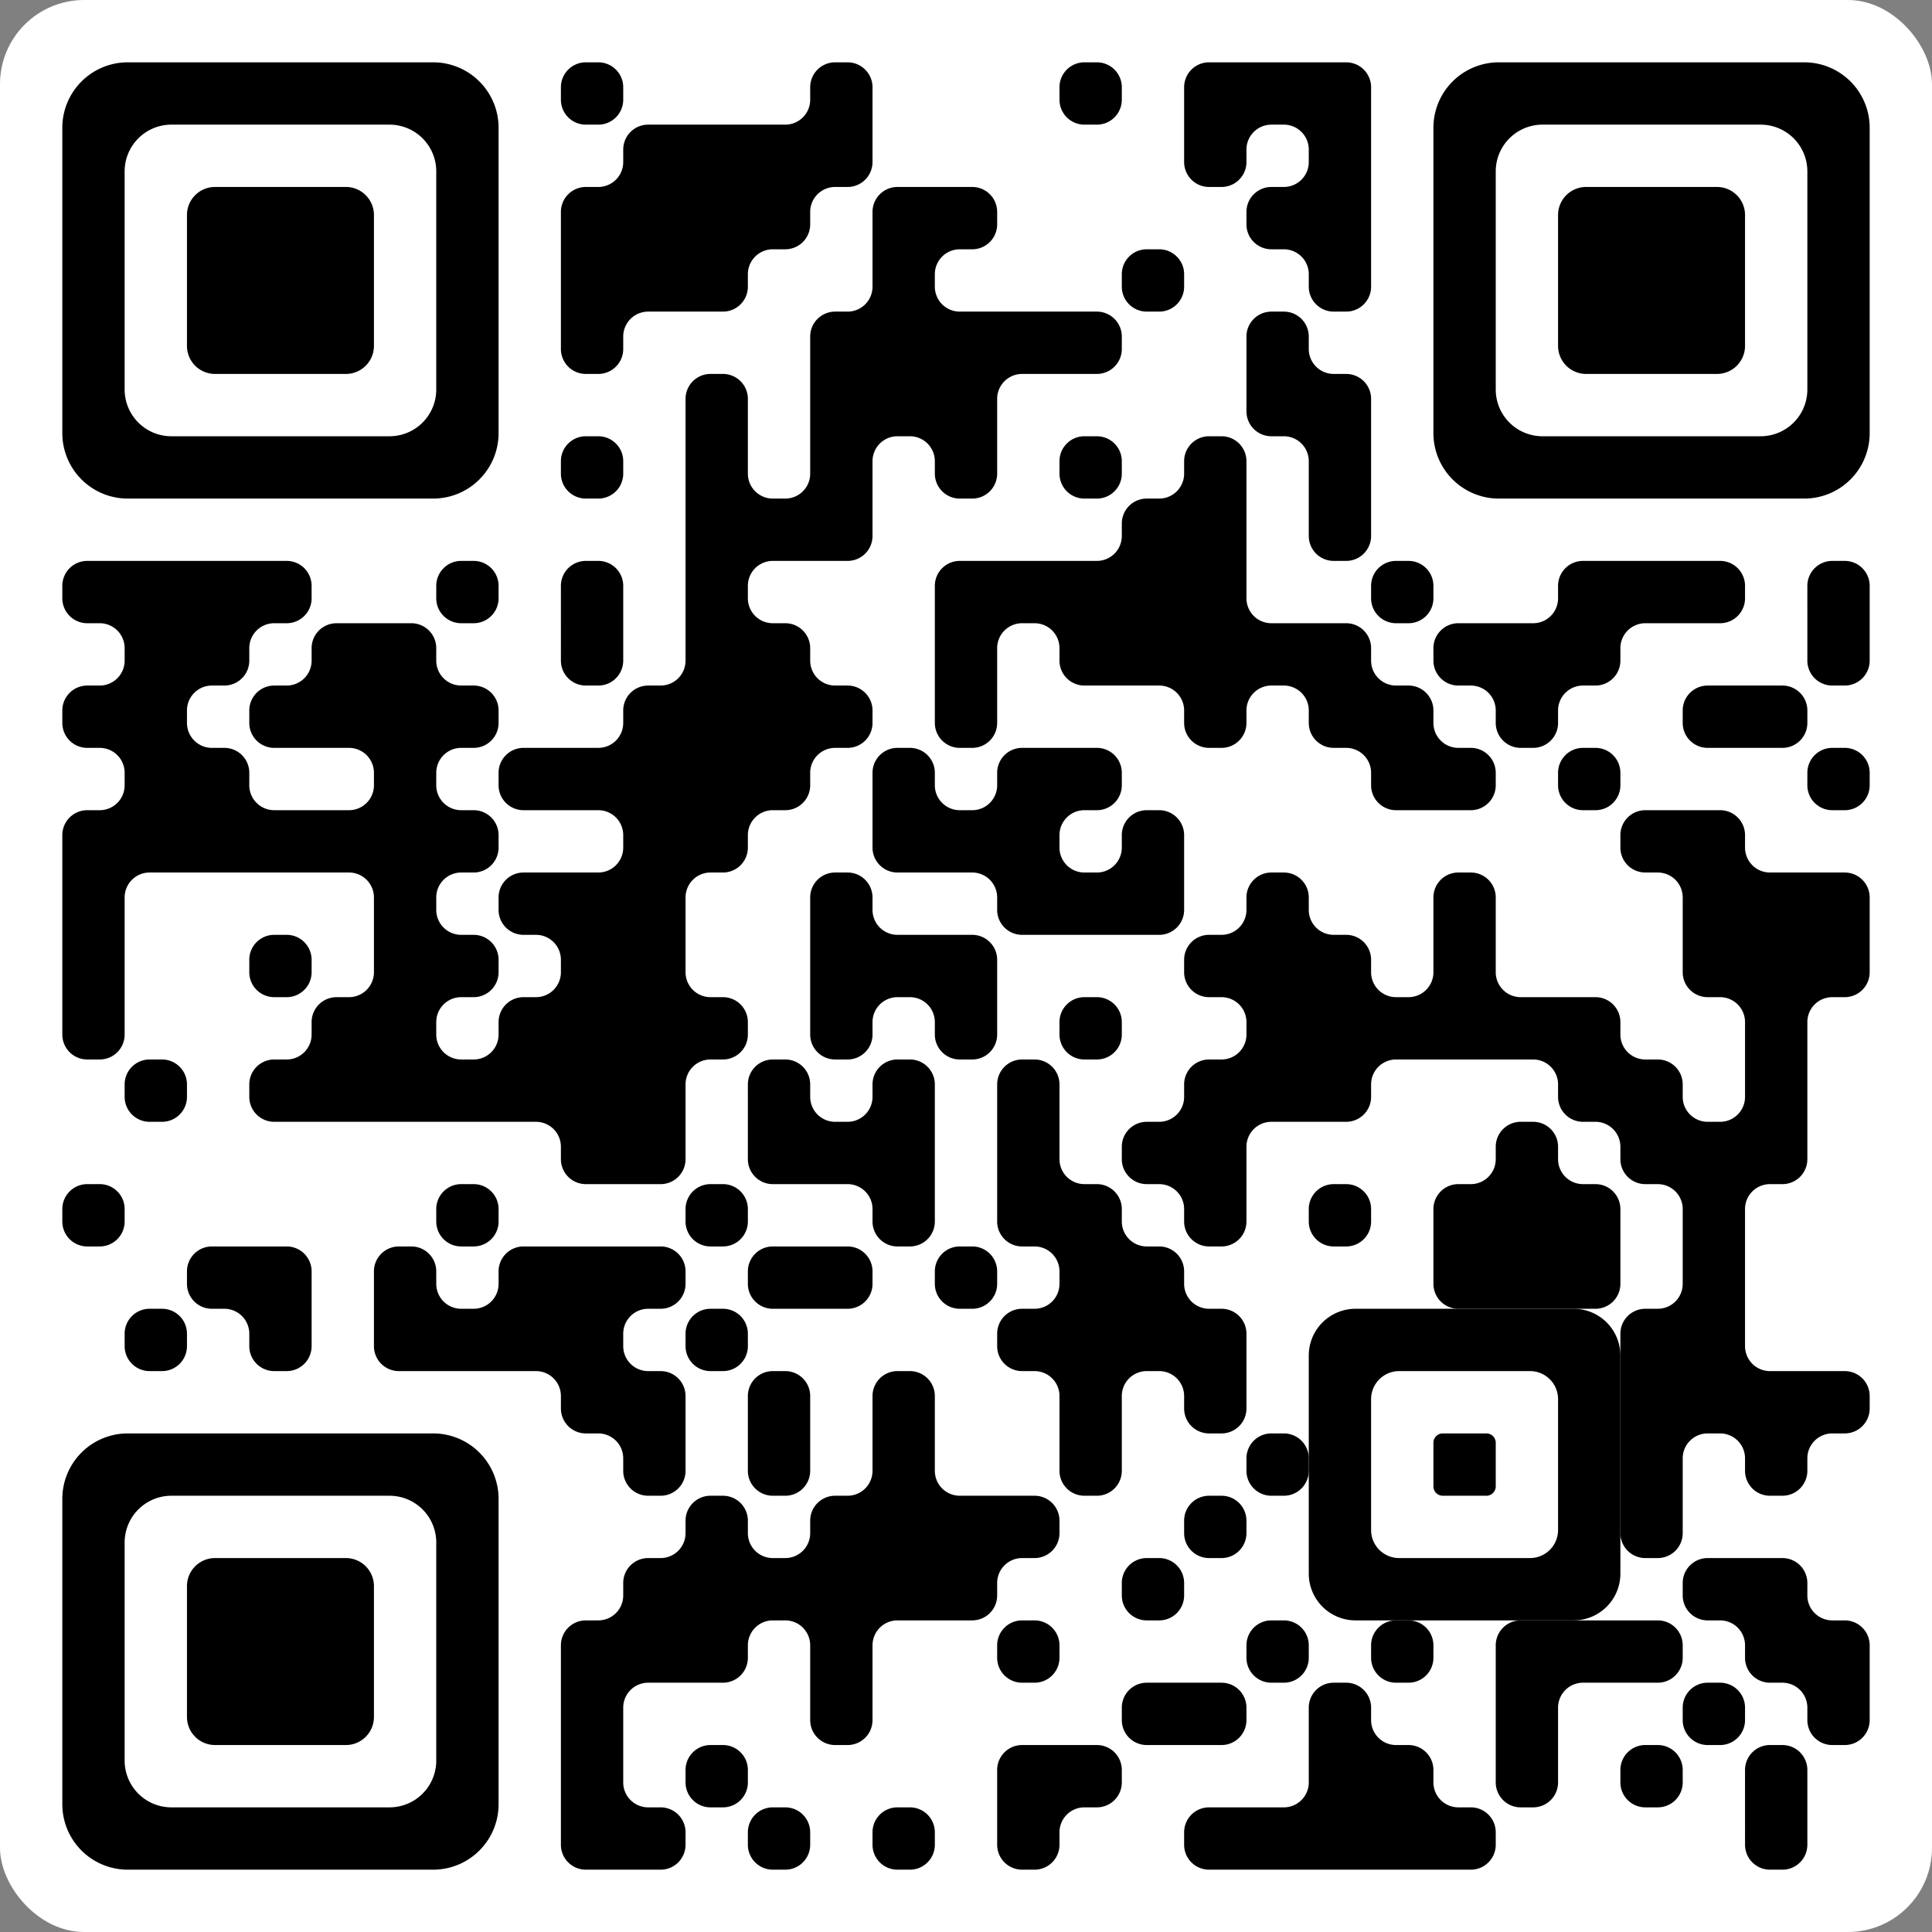 <svg width="150" height="150" viewBox="-1 -1 31 31" xmlns="http://www.w3.org/2000/svg" shape-rendering="geometricPrecision"><rect x="-1" y="-1" width="31" height="31" fill="#808080" stroke="none"/><rect fill="#FFF" x="-1" y="-1" width="31" height="31" ry="1.35"/><path fill-rule="evenodd" d="M8 .4a.4.4 0 0 1 .4-.4h.2a.4.4 0 0 1 .4.4v.2a.4.4 0 0 1-.4.4h-.2A.4.4 0 0 1 8 .6zm4 0a.4.4 0 0 1 .4-.4h.2a.4.4 0 0 1 .4.4v1.2a.4.4 0 0 1-.4.4h-.2a.4.4 0 0 0-.4.4v.2a.4.4 0 0 1-.4.4h-.2a.4.4 0 0 0-.4.4v.2a.4.4 0 0 1-.4.4H9.4a.4.4 0 0 0-.4.4v.2a.4.4 0 0 1-.4.4h-.2a.4.4 0 0 1-.4-.4V2.4a.4.4 0 0 1 .4-.4h.2a.4.4 0 0 0 .4-.4v-.2a.4.4 0 0 1 .4-.4h2.2a.4.4 0 0 0 .4-.4zm4 0a.4.4 0 0 1 .4-.4h.2a.4.4 0 0 1 .4.4v.2a.4.4 0 0 1-.4.4h-.2a.4.4 0 0 1-.4-.4zm2 0a.4.4 0 0 1 .4-.4h2.2a.4.4 0 0 1 .4.4v3.2a.4.4 0 0 1-.4.4h-.2a.4.4 0 0 1-.4-.4v-.2a.4.4 0 0 0-.4-.4h-.2a.4.4 0 0 1-.4-.4v-.2a.4.4 0 0 1 .4-.4h.2a.4.4 0 0 0 .4-.4v-.2a.4.4 0 0 0-.4-.4h-.2a.4.4 0 0 0-.4.4v.2a.4.4 0 0 1-.4.4h-.2a.4.4 0 0 1-.4-.4zm-5 2a.4.4 0 0 1 .4-.4h1.2a.4.4 0 0 1 .4.4v.2a.4.4 0 0 1-.4.4h-.2a.4.4 0 0 0-.4.4v.2a.4.4 0 0 0 .4.4h2.2a.4.4 0 0 1 .4.4v.2a.4.4 0 0 1-.4.4h-1.2a.4.4 0 0 0-.4.4v1.2a.4.4 0 0 1-.4.4h-.2a.4.4 0 0 1-.4-.4v-.2a.4.4 0 0 0-.4-.4h-.2a.4.4 0 0 0-.4.4v1.2a.4.4 0 0 1-.4.4h-1.2a.4.4 0 0 0-.4.4v.2a.4.4 0 0 0 .4.4h.2a.4.4 0 0 1 .4.4v.2a.4.4 0 0 0 .4.4h.2a.4.4 0 0 1 .4.4v.2a.4.4 0 0 1-.4.4h-.2a.4.4 0 0 0-.4.4v.2a.4.4 0 0 1-.4.4h-.2a.4.4 0 0 0-.4.4v.2a.4.4 0 0 1-.4.4h-.2a.4.4 0 0 0-.4.4v1.2a.4.4 0 0 0 .4.4h.2a.4.4 0 0 1 .4.4v.2a.4.4 0 0 1-.4.4h-.2a.4.4 0 0 0-.4.4v1.2a.4.4 0 0 1-.4.4H8.4a.4.4 0 0 1-.4-.4v-.2a.4.4 0 0 0-.4-.4H3.4a.4.4 0 0 1-.4-.4v-.2a.4.4 0 0 1 .4-.4h.2a.4.4 0 0 0 .4-.4v-.2a.4.4 0 0 1 .4-.4h.2a.4.4 0 0 0 .4-.4v-1.2a.4.4 0 0 0-.4-.4H1.4a.4.4 0 0 0-.4.4v2.2a.4.4 0 0 1-.4.4H.4a.4.4 0 0 1-.4-.4v-3.2a.4.4 0 0 1 .4-.4h.2a.4.4 0 0 0 .4-.4v-.2a.4.4 0 0 0-.4-.4H.4a.4.4 0 0 1-.4-.4v-.2a.4.4 0 0 1 .4-.4h.2a.4.4 0 0 0 .4-.4v-.2A.4.4 0 0 0 .6 9H.4a.4.4 0 0 1-.4-.4v-.2A.4.4 0 0 1 .4 8h3.2a.4.4 0 0 1 .4.4v.2a.4.4 0 0 1-.4.4h-.2a.4.4 0 0 0-.4.4v.2a.4.4 0 0 1-.4.4h-.2a.4.4 0 0 0-.4.4v.2a.4.4 0 0 0 .4.4h.2a.4.4 0 0 1 .4.4v.2a.4.4 0 0 0 .4.4h1.2a.4.4 0 0 0 .4-.4v-.2a.4.4 0 0 0-.4-.4H3.4a.4.4 0 0 1-.4-.4v-.2a.4.4 0 0 1 .4-.4h.2a.4.4 0 0 0 .4-.4v-.2a.4.4 0 0 1 .4-.4h1.2a.4.4 0 0 1 .4.4v.2a.4.4 0 0 0 .4.4h.2a.4.4 0 0 1 .4.4v.2a.4.4 0 0 1-.4.4h-.2a.4.4 0 0 0-.4.4v.2a.4.4 0 0 0 .4.4h.2a.4.4 0 0 1 .4.4v.2a.4.4 0 0 1-.4.4h-.2a.4.4 0 0 0-.4.4v.2a.4.4 0 0 0 .4.4h.2a.4.4 0 0 1 .4.4v.2a.4.4 0 0 1-.4.4h-.2a.4.4 0 0 0-.4.4v.2a.4.4 0 0 0 .4.4h.2a.4.4 0 0 0 .4-.4v-.2a.4.4 0 0 1 .4-.4h.2a.4.4 0 0 0 .4-.4v-.2a.4.4 0 0 0-.4-.4h-.2a.4.4 0 0 1-.4-.4v-.2a.4.4 0 0 1 .4-.4h1.2a.4.4 0 0 0 .4-.4v-.2a.4.4 0 0 0-.4-.4H7.4a.4.4 0 0 1-.4-.4v-.2a.4.4 0 0 1 .4-.4h1.2a.4.4 0 0 0 .4-.4v-.2a.4.4 0 0 1 .4-.4h.2a.4.4 0 0 0 .4-.4V5.4a.4.4 0 0 1 .4-.4h.2a.4.4 0 0 1 .4.4v1.2a.4.4 0 0 0 .4.4h.2a.4.4 0 0 0 .4-.4V4.4a.4.4 0 0 1 .4-.4h.2a.4.4 0 0 0 .4-.4zm4 1a.4.4 0 0 1 .4-.4h.2a.4.4 0 0 1 .4.4v.2a.4.4 0 0 1-.4.4h-.2a.4.4 0 0 1-.4-.4zm2 1a.4.4 0 0 1 .4-.4h.2a.4.4 0 0 1 .4.4v.2a.4.4 0 0 0 .4.4h.2a.4.4 0 0 1 .4.4v2.2a.4.4 0 0 1-.4.4h-.2a.4.4 0 0 1-.4-.4V6.4a.4.4 0 0 0-.4-.4h-.2a.4.4 0 0 1-.4-.4zm-11 2a.4.4 0 0 1 .4-.4h.2a.4.4 0 0 1 .4.4v.2a.4.4 0 0 1-.4.4h-.2a.4.4 0 0 1-.4-.4zm8 0a.4.4 0 0 1 .4-.4h.2a.4.4 0 0 1 .4.4v.2a.4.4 0 0 1-.4.4h-.2a.4.4 0 0 1-.4-.4zm2 0a.4.4 0 0 1 .4-.4h.2a.4.4 0 0 1 .4.4v2.2a.4.4 0 0 0 .4.4h1.2a.4.4 0 0 1 .4.4v.2a.4.4 0 0 0 .4.4h.2a.4.4 0 0 1 .4.4v.2a.4.4 0 0 0 .4.4h.2a.4.4 0 0 1 .4.4v.2a.4.4 0 0 1-.4.4h-1.2a.4.4 0 0 1-.4-.4v-.2a.4.4 0 0 0-.4-.4h-.2a.4.4 0 0 1-.4-.4v-.2a.4.4 0 0 0-.4-.4h-.2a.4.4 0 0 0-.4.4v.2a.4.4 0 0 1-.4.4h-.2a.4.4 0 0 1-.4-.4v-.2a.4.4 0 0 0-.4-.4h-1.2a.4.4 0 0 1-.4-.4v-.2a.4.4 0 0 0-.4-.4h-.2a.4.4 0 0 0-.4.4v1.2a.4.4 0 0 1-.4.4h-.2a.4.4 0 0 1-.4-.4V8.4a.4.4 0 0 1 .4-.4h2.2a.4.4 0 0 0 .4-.4v-.2a.4.4 0 0 1 .4-.4h.2a.4.4 0 0 0 .4-.4zm-12 2a.4.4 0 0 1 .4-.4h.2a.4.4 0 0 1 .4.4v.2a.4.4 0 0 1-.4.4h-.2a.4.4 0 0 1-.4-.4zm2 0a.4.4 0 0 1 .4-.4h.2a.4.4 0 0 1 .4.4v1.2a.4.4 0 0 1-.4.4h-.2a.4.4 0 0 1-.4-.4zm13 0a.4.4 0 0 1 .4-.4h.2a.4.4 0 0 1 .4.4v.2a.4.4 0 0 1-.4.4h-.2a.4.4 0 0 1-.4-.4zm3 0a.4.4 0 0 1 .4-.4h2.2a.4.4 0 0 1 .4.4v.2a.4.4 0 0 1-.4.4h-1.2a.4.4 0 0 0-.4.4v.2a.4.4 0 0 1-.4.4h-.2a.4.4 0 0 0-.4.4v.2a.4.4 0 0 1-.4.4h-.2a.4.4 0 0 1-.4-.4v-.2a.4.4 0 0 0-.4-.4h-.2a.4.4 0 0 1-.4-.4v-.2a.4.4 0 0 1 .4-.4h1.2a.4.4 0 0 0 .4-.4zm4 0a.4.4 0 0 1 .4-.4h.2a.4.4 0 0 1 .4.4v1.2a.4.4 0 0 1-.4.4h-.2a.4.4 0 0 1-.4-.4zm-2 2a.4.4 0 0 1 .4-.4h1.2a.4.4 0 0 1 .4.4v.2a.4.4 0 0 1-.4.4h-1.2a.4.4 0 0 1-.4-.4zm-13 1a.4.4 0 0 1 .4-.4h.2a.4.4 0 0 1 .4.4v.2a.4.4 0 0 0 .4.4h.2a.4.4 0 0 0 .4-.4v-.2a.4.4 0 0 1 .4-.4h1.2a.4.4 0 0 1 .4.4v.2a.4.4 0 0 1-.4.4h-.2a.4.4 0 0 0-.4.4v.2a.4.4 0 0 0 .4.4h.2a.4.4 0 0 0 .4-.4v-.2a.4.4 0 0 1 .4-.4h.2a.4.4 0 0 1 .4.4v1.2a.4.4 0 0 1-.4.4h-2.2a.4.4 0 0 1-.4-.4v-.2a.4.4 0 0 0-.4-.4h-1.2a.4.4 0 0 1-.4-.4zm11 0a.4.4 0 0 1 .4-.4h.2a.4.4 0 0 1 .4.4v.2a.4.4 0 0 1-.4.4h-.2a.4.4 0 0 1-.4-.4zm4 0a.4.4 0 0 1 .4-.4h.2a.4.4 0 0 1 .4.4v.2a.4.4 0 0 1-.4.4h-.2a.4.4 0 0 1-.4-.4zm-3 1a.4.4 0 0 1 .4-.4h1.2a.4.4 0 0 1 .4.4v.2a.4.4 0 0 0 .4.4h1.2a.4.4 0 0 1 .4.4v1.2a.4.4 0 0 1-.4.4h-.2a.4.4 0 0 0-.4.4v2.2a.4.4 0 0 1-.4.4h-.2a.4.4 0 0 0-.4.4v2.2a.4.4 0 0 0 .4.4h1.2a.4.4 0 0 1 .4.4v.2a.4.4 0 0 1-.4.4h-.2a.4.4 0 0 0-.4.4v.2a.4.4 0 0 1-.4.4h-.2a.4.4 0 0 1-.4-.4v-.2a.4.4 0 0 0-.4-.4h-.2a.4.4 0 0 0-.4.4v1.2a.4.4 0 0 1-.4.4h-.2a.4.4 0 0 1-.4-.4v-3.2a.4.4 0 0 1 .4-.4h.2a.4.4 0 0 0 .4-.4v-1.2a.4.4 0 0 0-.4-.4h-.2a.4.4 0 0 1-.4-.4v-.2a.4.4 0 0 0-.4-.4h-.2a.4.4 0 0 1-.4-.4v-.2a.4.4 0 0 0-.4-.4h-2.2a.4.4 0 0 0-.4.4v.2a.4.4 0 0 1-.4.4h-1.2a.4.4 0 0 0-.4.4v1.2a.4.4 0 0 1-.4.4h-.2a.4.4 0 0 1-.4-.4v-.2a.4.4 0 0 0-.4-.4h-.2a.4.4 0 0 1-.4-.4v-.2a.4.4 0 0 1 .4-.4h.2a.4.4 0 0 0 .4-.4v-.2a.4.4 0 0 1 .4-.4h.2a.4.4 0 0 0 .4-.4v-.2a.4.4 0 0 0-.4-.4h-.2a.4.4 0 0 1-.4-.4v-.2a.4.4 0 0 1 .4-.4h.2a.4.4 0 0 0 .4-.4v-.2a.4.4 0 0 1 .4-.4h.2a.4.4 0 0 1 .4.4v.2a.4.4 0 0 0 .4.4h.2a.4.4 0 0 1 .4.4v.2a.4.4 0 0 0 .4.4h.2a.4.4 0 0 0 .4-.4v-1.2a.4.4 0 0 1 .4-.4h.2a.4.4 0 0 1 .4.4v1.2a.4.4 0 0 0 .4.4h1.2a.4.4 0 0 1 .4.4v.2a.4.4 0 0 0 .4.4h.2a.4.4 0 0 1 .4.4v.2a.4.4 0 0 0 .4.4h.2a.4.4 0 0 0 .4-.4v-1.2a.4.4 0 0 0-.4-.4h-.2a.4.4 0 0 1-.4-.4v-1.2a.4.4 0 0 0-.4-.4h-.2a.4.4 0 0 1-.4-.4zm-13 1a.4.4 0 0 1 .4-.4h.2a.4.4 0 0 1 .4.4v.2a.4.4 0 0 0 .4.4h1.2a.4.4 0 0 1 .4.4v1.2a.4.4 0 0 1-.4.4h-.2a.4.4 0 0 1-.4-.4v-.2a.4.4 0 0 0-.4-.4h-.2a.4.4 0 0 0-.4.4v.2a.4.4 0 0 1-.4.4h-.2a.4.4 0 0 1-.4-.4zm-9 1a.4.4 0 0 1 .4-.4h.2a.4.4 0 0 1 .4.4v.2a.4.4 0 0 1-.4.4h-.2a.4.4 0 0 1-.4-.4zm13 1a.4.4 0 0 1 .4-.4h.2a.4.4 0 0 1 .4.4v.2a.4.4 0 0 1-.4.4h-.2a.4.4 0 0 1-.4-.4zm-15 1a.4.4 0 0 1 .4-.4h.2a.4.4 0 0 1 .4.4v.2a.4.4 0 0 1-.4.4h-.2a.4.4 0 0 1-.4-.4zm10 0a.4.4 0 0 1 .4-.4h.2a.4.4 0 0 1 .4.4v.2a.4.4 0 0 0 .4.4h.2a.4.4 0 0 0 .4-.4v-.2a.4.4 0 0 1 .4-.4h.2a.4.4 0 0 1 .4.4v2.2a.4.4 0 0 1-.4.4h-.2a.4.4 0 0 1-.4-.4v-.2a.4.4 0 0 0-.4-.4h-1.2a.4.4 0 0 1-.4-.4zm4 0a.4.4 0 0 1 .4-.4h.2a.4.4 0 0 1 .4.4v1.2a.4.4 0 0 0 .4.4h.2a.4.4 0 0 1 .4.4v.2a.4.4 0 0 0 .4.4h.2a.4.4 0 0 1 .4.4v.2a.4.4 0 0 0 .4.4h.2a.4.4 0 0 1 .4.4v1.2a.4.4 0 0 1-.4.4h-.2a.4.4 0 0 1-.4-.4v-.2a.4.4 0 0 0-.4-.4h-.2a.4.4 0 0 0-.4.4v1.2a.4.4 0 0 1-.4.4h-.2a.4.4 0 0 1-.4-.4v-1.2a.4.4 0 0 0-.4-.4h-.2a.4.4 0 0 1-.4-.4v-.2a.4.4 0 0 1 .4-.4h.2a.4.4 0 0 0 .4-.4v-.2a.4.4 0 0 0-.4-.4h-.2a.4.4 0 0 1-.4-.4zm8 1a.4.4 0 0 1 .4-.4h.2a.4.4 0 0 1 .4.4v.2a.4.4 0 0 0 .4.4h.2a.4.4 0 0 1 .4.4v1.2a.4.4 0 0 1-.4.4h-2.2a.4.4 0 0 1-.4-.4v-1.2a.4.4 0 0 1 .4-.4h.2a.4.4 0 0 0 .4-.4zm-23 1a.4.4 0 0 1 .4-.4h.2a.4.4 0 0 1 .4.4v.2a.4.4 0 0 1-.4.4H.4a.4.4 0 0 1-.4-.4zm6 0a.4.4 0 0 1 .4-.4h.2a.4.4 0 0 1 .4.4v.2a.4.4 0 0 1-.4.4h-.2a.4.4 0 0 1-.4-.4zm4 0a.4.4 0 0 1 .4-.4h.2a.4.4 0 0 1 .4.4v.2a.4.4 0 0 1-.4.4h-.2a.4.4 0 0 1-.4-.4zm10 0a.4.4 0 0 1 .4-.4h.2a.4.4 0 0 1 .4.4v.2a.4.4 0 0 1-.4.4h-.2a.4.4 0 0 1-.4-.4zm-18 1a.4.4 0 0 1 .4-.4h1.2a.4.4 0 0 1 .4.4v1.2a.4.4 0 0 1-.4.4h-.2a.4.4 0 0 1-.4-.4v-.2a.4.4 0 0 0-.4-.4h-.2a.4.4 0 0 1-.4-.4zm3 0a.4.4 0 0 1 .4-.4h.2a.4.4 0 0 1 .4.4v.2a.4.4 0 0 0 .4.4h.2a.4.4 0 0 0 .4-.4v-.2a.4.4 0 0 1 .4-.4h2.2a.4.4 0 0 1 .4.4v.2a.4.4 0 0 1-.4.4h-.2a.4.4 0 0 0-.4.4v.2a.4.4 0 0 0 .4.4h.2a.4.4 0 0 1 .4.4v1.2a.4.4 0 0 1-.4.4h-.2a.4.4 0 0 1-.4-.4v-.2a.4.4 0 0 0-.4-.4h-.2a.4.4 0 0 1-.4-.4v-.2a.4.4 0 0 0-.4-.4H5.4a.4.4 0 0 1-.4-.4zm6 0a.4.4 0 0 1 .4-.4h1.2a.4.4 0 0 1 .4.4v.2a.4.4 0 0 1-.4.4h-1.2a.4.4 0 0 1-.4-.4zm3 0a.4.4 0 0 1 .4-.4h.2a.4.4 0 0 1 .4.4v.2a.4.4 0 0 1-.4.4h-.2a.4.4 0 0 1-.4-.4zm-13 1a.4.4 0 0 1 .4-.4h.2a.4.4 0 0 1 .4.4v.2a.4.4 0 0 1-.4.4h-.2a.4.4 0 0 1-.4-.4zm9 0a.4.4 0 0 1 .4-.4h.2a.4.4 0 0 1 .4.4v.2a.4.4 0 0 1-.4.4h-.2a.4.4 0 0 1-.4-.4zm1 1a.4.4 0 0 1 .4-.4h.2a.4.4 0 0 1 .4.4v1.2a.4.4 0 0 1-.4.4h-.2a.4.4 0 0 1-.4-.4zm2 0a.4.4 0 0 1 .4-.4h.2a.4.4 0 0 1 .4.4v1.2a.4.4 0 0 0 .4.4h1.2a.4.4 0 0 1 .4.4v.2a.4.4 0 0 1-.4.4h-.2a.4.4 0 0 0-.4.4v.2a.4.4 0 0 1-.4.4h-1.2a.4.4 0 0 0-.4.4v1.2a.4.4 0 0 1-.4.4h-.2a.4.4 0 0 1-.4-.4v-1.2a.4.4 0 0 0-.4-.4h-.2a.4.4 0 0 0-.4.4v.2a.4.4 0 0 1-.4.4H9.4a.4.4 0 0 0-.4.4v1.2a.4.4 0 0 0 .4.4h.2a.4.4 0 0 1 .4.4v.2a.4.4 0 0 1-.4.4H8.4a.4.4 0 0 1-.4-.4v-3.2a.4.4 0 0 1 .4-.4h.2a.4.4 0 0 0 .4-.4v-.2a.4.4 0 0 1 .4-.4h.2a.4.4 0 0 0 .4-.4v-.2a.4.4 0 0 1 .4-.4h.2a.4.4 0 0 1 .4.4v.2a.4.4 0 0 0 .4.4h.2a.4.4 0 0 0 .4-.4v-.2a.4.4 0 0 1 .4-.4h.2a.4.4 0 0 0 .4-.4zm6 1a.4.4 0 0 1 .4-.4h.2a.4.4 0 0 1 .4.4v.2a.4.4 0 0 1-.4.4h-.2a.4.4 0 0 1-.4-.4zm-1 1a.4.4 0 0 1 .4-.4h.2a.4.4 0 0 1 .4.4v.2a.4.4 0 0 1-.4.4h-.2a.4.4 0 0 1-.4-.4zm-1 1a.4.4 0 0 1 .4-.4h.2a.4.4 0 0 1 .4.4v.2a.4.4 0 0 1-.4.4h-.2a.4.4 0 0 1-.4-.4zm9 0a.4.4 0 0 1 .4-.4h1.2a.4.4 0 0 1 .4.4v.2a.4.4 0 0 0 .4.4h.2a.4.4 0 0 1 .4.4v1.2a.4.4 0 0 1-.4.4h-.2a.4.4 0 0 1-.4-.4v-.2a.4.4 0 0 0-.4-.4h-.2a.4.4 0 0 1-.4-.4v-.2a.4.4 0 0 0-.4-.4h-.2a.4.4 0 0 1-.4-.4zm-11 1a.4.4 0 0 1 .4-.4h.2a.4.4 0 0 1 .4.4v.2a.4.4 0 0 1-.4.4h-.2a.4.4 0 0 1-.4-.4zm4 0a.4.4 0 0 1 .4-.4h.2a.4.4 0 0 1 .4.4v.2a.4.4 0 0 1-.4.4h-.2a.4.4 0 0 1-.4-.4zm2 0a.4.4 0 0 1 .4-.4h.2a.4.4 0 0 1 .4.4v.2a.4.4 0 0 1-.4.4h-.2a.4.4 0 0 1-.4-.4zm2 0a.4.4 0 0 1 .4-.4h2.2a.4.4 0 0 1 .4.4v.2a.4.4 0 0 1-.4.4h-1.2a.4.4 0 0 0-.4.4v1.2a.4.4 0 0 1-.4.4h-.2a.4.4 0 0 1-.4-.4zm-6 1a.4.4 0 0 1 .4-.4h1.2a.4.4 0 0 1 .4.4v.2a.4.4 0 0 1-.4.4h-1.2a.4.4 0 0 1-.4-.4zm3 0a.4.4 0 0 1 .4-.4h.2a.4.4 0 0 1 .4.4v.2a.4.4 0 0 0 .4.4h.2a.4.4 0 0 1 .4.4v.2a.4.4 0 0 0 .4.4h.2a.4.4 0 0 1 .4.4v.2a.4.4 0 0 1-.4.4h-4.2a.4.4 0 0 1-.4-.4v-.2a.4.4 0 0 1 .4-.4h1.2a.4.4 0 0 0 .4-.4zm6 0a.4.4 0 0 1 .4-.4h.2a.4.4 0 0 1 .4.4v.2a.4.4 0 0 1-.4.4h-.2a.4.4 0 0 1-.4-.4zm-16 1a.4.4 0 0 1 .4-.4h.2a.4.4 0 0 1 .4.4v.2a.4.4 0 0 1-.4.4h-.2a.4.4 0 0 1-.4-.4zm5 0a.4.4 0 0 1 .4-.4h1.2a.4.4 0 0 1 .4.4v.2a.4.4 0 0 1-.4.4h-.2a.4.4 0 0 0-.4.4v.2a.4.4 0 0 1-.4.4h-.2a.4.4 0 0 1-.4-.4zm10 0a.4.4 0 0 1 .4-.4h.2a.4.4 0 0 1 .4.4v.2a.4.4 0 0 1-.4.4h-.2a.4.4 0 0 1-.4-.4zm2 0a.4.4 0 0 1 .4-.4h.2a.4.4 0 0 1 .4.4v1.2a.4.4 0 0 1-.4.4h-.2a.4.4 0 0 1-.4-.4zm-16 1a.4.4 0 0 1 .4-.4h.2a.4.4 0 0 1 .4.4v.2a.4.4 0 0 1-.4.4h-.2a.4.4 0 0 1-.4-.4zm2 0a.4.4 0 0 1 .4-.4h.2a.4.4 0 0 1 .4.4v.2a.4.4 0 0 1-.4.4h-.2a.4.4 0 0 1-.4-.4z"/><path d="M1.05 0h4.9A1.05 1.05 0 0 1 7 1.05v4.9A1.05 1.05 0 0 1 5.95 7h-4.9A1.05 1.05 0 0 1 0 5.95v-4.9A1.05 1.05 0 0 1 1.05 0zm.7 1h3.5a.75.75 0 0 1 .75.75v3.5a.75.75 0 0 1-.75.75h-3.5A.75.75 0 0 1 1 5.25v-3.5A.75.75 0 0 1 1.75 1zm.7 1h2.1a.45.45 0 0 1 .45.45v2.1a.45.45 0 0 1-.45.45h-2.1A.45.45 0 0 1 2 4.55v-2.1A.45.45 0 0 1 2.45 2zm20.6-2h4.9A1.05 1.05 0 0 1 29 1.05v4.9A1.05 1.05 0 0 1 27.95 7h-4.9A1.05 1.05 0 0 1 22 5.95v-4.9A1.05 1.05 0 0 1 23.05 0zm.7 1h3.5a.75.75 0 0 1 .75.75v3.5a.75.75 0 0 1-.75.75h-3.5a.75.75 0 0 1-.75-.75v-3.5a.75.75 0 0 1 .75-.75zm.7 1h2.1a.45.45 0 0 1 .45.45v2.1a.45.45 0 0 1-.45.45h-2.1a.45.45 0 0 1-.45-.45v-2.1a.45.45 0 0 1 .45-.45zM1.05 22h4.9A1.05 1.05 0 0 1 7 23.05v4.9A1.05 1.05 0 0 1 5.95 29h-4.9A1.05 1.05 0 0 1 0 27.95v-4.9A1.05 1.05 0 0 1 1.05 22zm.7 1h3.5a.75.75 0 0 1 .75.75v3.5a.75.75 0 0 1-.75.75h-3.5a.75.75 0 0 1-.75-.75v-3.5a.75.75 0 0 1 .75-.75zm.7 1h2.1a.45.45 0 0 1 .45.45v2.1a.45.45 0 0 1-.45.45h-2.1a.45.45 0 0 1-.45-.45v-2.1a.45.45 0 0 1 .45-.45zm18.3-4h3.5a.75.75 0 0 1 .75.75v3.5a.75.75 0 0 1-.75.75h-3.5a.75.75 0 0 1-.75-.75v-3.5a.75.75 0 0 1 .75-.75zm.7 1h2.1a.45.45 0 0 1 .45.45v2.1a.45.45 0 0 1-.45.45h-2.1a.45.45 0 0 1-.45-.45v-2.1a.45.45 0 0 1 .45-.45zm.7 1h.7a.15.15 0 0 1 .15.15v.7a.15.15 0 0 1-.15.15h-.7a.15.15 0 0 1-.15-.15v-.7a.15.15 0 0 1 .15-.15z" fill-rule="evenodd"/></svg>
